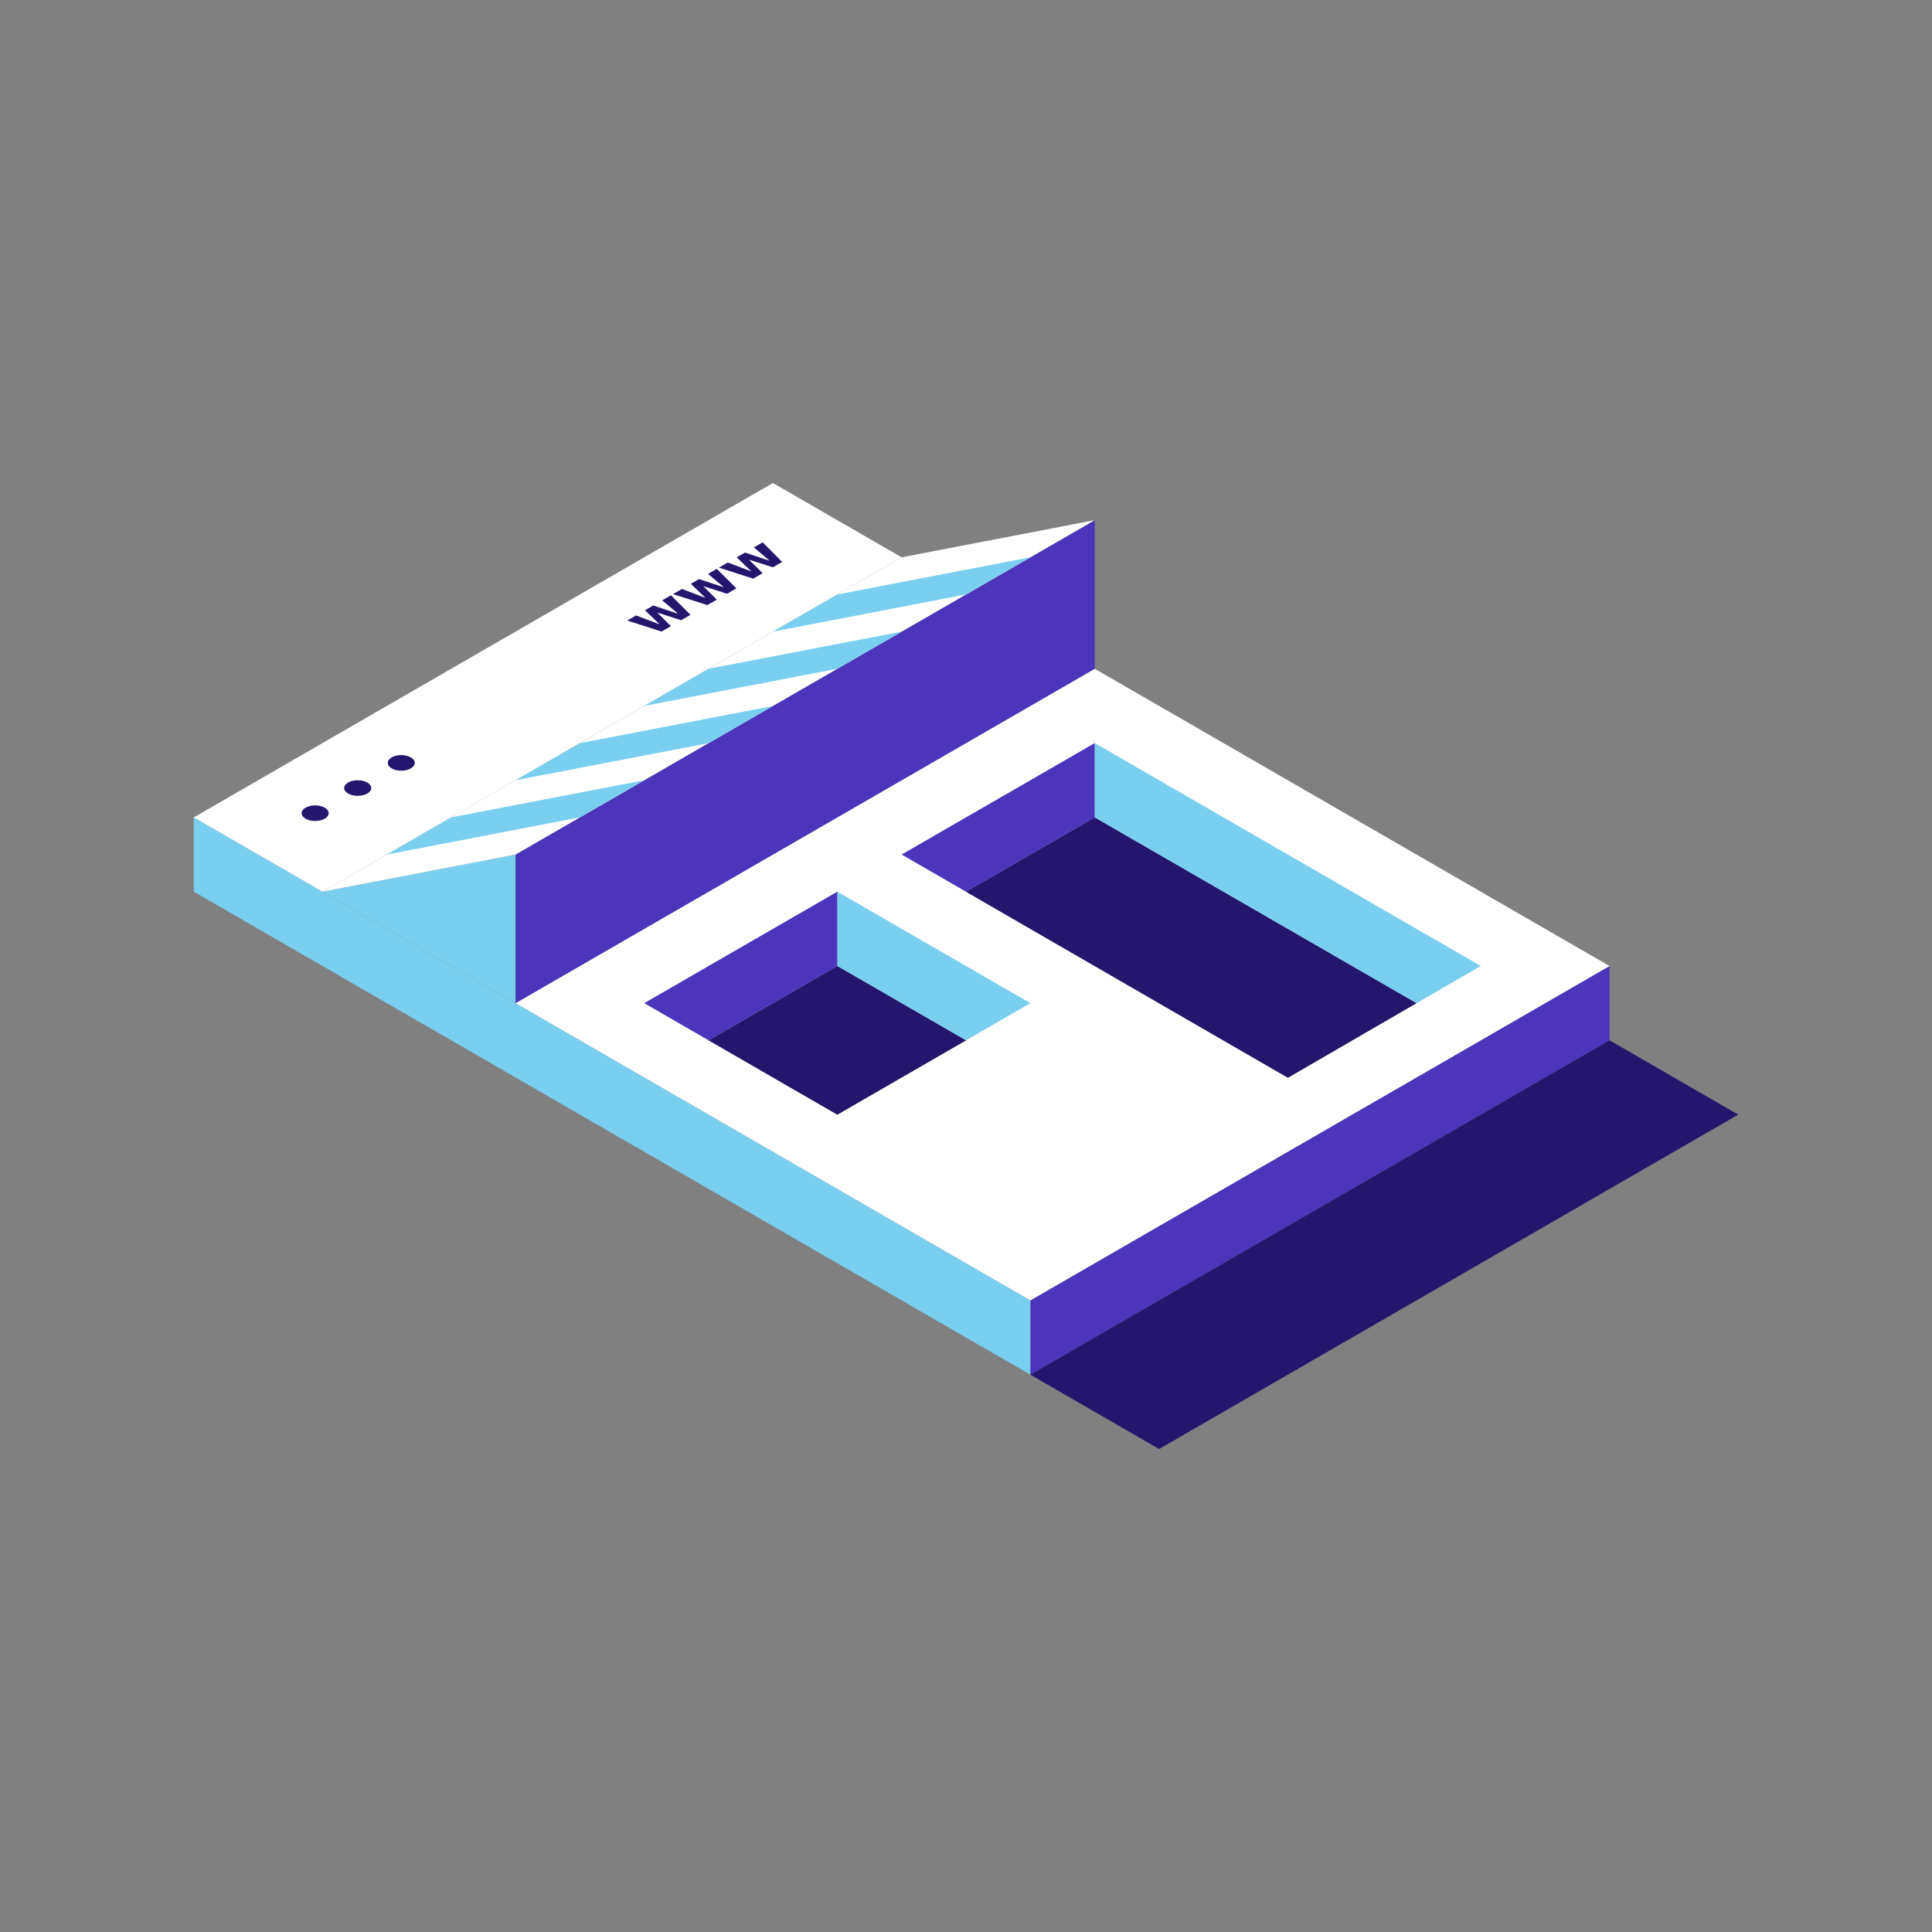 <?xml version="1.0" encoding="UTF-8"?>
<svg width="160px" height="160px" viewBox="0 0 160 160" version="1.1" xmlns="http://www.w3.org/2000/svg" xmlns:xlink="http://www.w3.org/1999/xlink">
    <rect x="0" y="0" width="160" height="160" fill="#808080" stroke="none"/>
    <title>Brand/Illustrations/Store/Horizontal/Thin</title>
    <g id="Brand/Illustrations/Store/Horizontal/Thin" stroke="none" stroke-width="1" fill="none" fill-rule="evenodd">
        <rect id="background" fill-opacity="0" fill="#FFFFFF" fill-rule="nonzero" x="0" y="0" width="160" height="160"></rect>
        <g id="Thin" transform="translate(16.047, 40)">
            <polygon id="Fill-1" fill="#4C34BB" points="117.247 40.001 69.282 67.692 69.283 73.846 117.247 46.155"></polygon>
            <polygon id="Fill-2" fill="#7ACEF0" points="0 33.847 69.283 73.846 69.283 67.693 1.13189912e-15 27.693"></polygon>
            <polygon id="Fill-3" fill="#7ACEF0" points="26.647 43.077 10.659 33.846 26.647 30.769"></polygon>
            <path d="M63.952,33.846 L74.614,27.693 L101.261,43.076 L90.636,49.252 L63.952,33.846 Z M53.297,52.31 L42.633,46.153 L53.297,39.999 L63.956,46.153 L53.297,52.31 Z M74.613,15.385 L26.647,43.077 L69.282,67.693 L117.247,40.001 L74.613,15.385 Z" id="Fill-4" fill="#FFFFFF"></path>
            <polygon id="Path-2" fill="#24156D" points="74.615 27.693 101.261 43.076 90.601 49.252 63.952 33.846"></polygon>
            <polygon id="Path-3" fill="#24156D" points="53.297 39.999 63.952 46.155 53.297 52.31 42.636 46.153"></polygon>
            <polygon id="Fill-5" fill="#4C34BB" points="26.647 30.769 74.613 3.078 74.613 15.385 26.647 43.077"></polygon>
            <polygon id="Fill-6" fill="#7ACEF0" points="74.614 21.54 74.615 27.694 101.261 43.076 106.588 40"></polygon>
            <polygon id="Fill-7" fill="#4C34BB" points="74.614 27.693 63.952 33.846 58.624 30.769 74.612 21.539"></polygon>
            <polygon id="Fill-8" fill="#7ACEF0" points="53.295 33.846 53.297 39.999 63.956 46.153 69.283 43.077"></polygon>
            <polygon id="Fill-9" fill="#4C34BB" points="53.295 33.846 37.306 43.077 42.633 46.153 53.297 39.999"></polygon>
            <polygon id="Fill-10" fill="#FFFFFF" points="47.963 0 0 27.693 10.659 33.846 58.624 6.155"></polygon>
            <path d="M8.931,27.344 C8.931,27.701 9.433,27.99 10.052,27.99 C10.671,27.99 11.173,27.701 11.173,27.344 C11.173,26.988 10.671,26.699 10.052,26.699 C9.433,26.699 8.931,26.988 8.931,27.344 M39.52,9.3 L41.136,10.919 L40.364,11.365 L38.446,10.748 L38.419,10.763 L39.516,11.854 L38.741,12.302 L35.896,11.392 L36.63,10.968 L38.512,11.682 L38.543,11.664 L37.368,10.542 L38.053,10.147 L40.034,10.804 L40.064,10.786 L38.794,9.719 L39.52,9.3 Z M43.315,7.109 L44.935,8.726 L44.163,9.172 L42.241,8.557 L42.218,8.57 L43.315,9.661 L42.535,10.111 L39.691,9.201 L40.429,8.775 L42.307,9.491 L42.338,9.473 L41.167,8.349 L41.847,7.956 L43.828,8.613 L43.859,8.595 L42.589,7.528 L43.315,7.109 Z M47.114,4.915 L48.73,6.535 L47.958,6.981 L46.04,6.364 L46.013,6.379 L47.11,7.47 L46.33,7.92 L43.49,7.008 L44.224,6.584 L46.106,7.297 L46.137,7.28 L44.962,6.158 L45.646,5.763 L47.627,6.419 L47.654,6.404 L46.388,5.335 L47.114,4.915 Z M12.454,25.262 C12.454,25.619 12.957,25.908 13.576,25.908 C14.195,25.908 14.697,25.619 14.697,25.262 C14.697,24.905 14.195,24.616 13.576,24.616 C12.957,24.616 12.454,24.905 12.454,25.262 M16.062,23.179 C16.062,23.536 16.564,23.825 17.183,23.825 C17.802,23.825 18.304,23.536 18.304,23.179 C18.304,22.823 17.802,22.534 17.183,22.534 C16.564,22.534 16.062,22.823 16.062,23.179" id="Combined-Shape" fill="#24156D"></path>
            <g id="Group-22" transform="translate(35.896, 4.915)"></g>
            <g id="Group-40" transform="translate(10.66, 3.077)">
                <polygon id="Fill-27" fill="#FFFFFF" points="63.953 9.6907333e-15 15.988 27.693 0 30.77 47.965 3.078"></polygon>
                <polygon id="Fill-29" fill="#7ACEF0" points="21.317 24.615 5.329 27.693 10.655 24.615 26.647 21.539"></polygon>
                <polygon id="Fill-31" fill="#7ACEF0" points="31.975 18.467 15.988 21.539 21.314 18.467 37.304 15.39"></polygon>
                <polygon id="Fill-33" fill="#7ACEF0" points="42.635 12.308 26.647 15.385 31.973 12.308 47.965 9.232"></polygon>
                <polygon id="Fill-35" fill="#7ACEF0" points="53.291 6.153 37.306 9.232 42.632 6.155 58.62 3.077"></polygon>
                <g id="Group-39" transform="translate(58.623, 43.078)" fill="#24156D">
                    <polygon id="Fill-37" points="47.964 0 58.623 6.153 10.659 33.845 0 27.691"></polygon>
                </g>
            </g>
        </g>
    </g>
</svg>